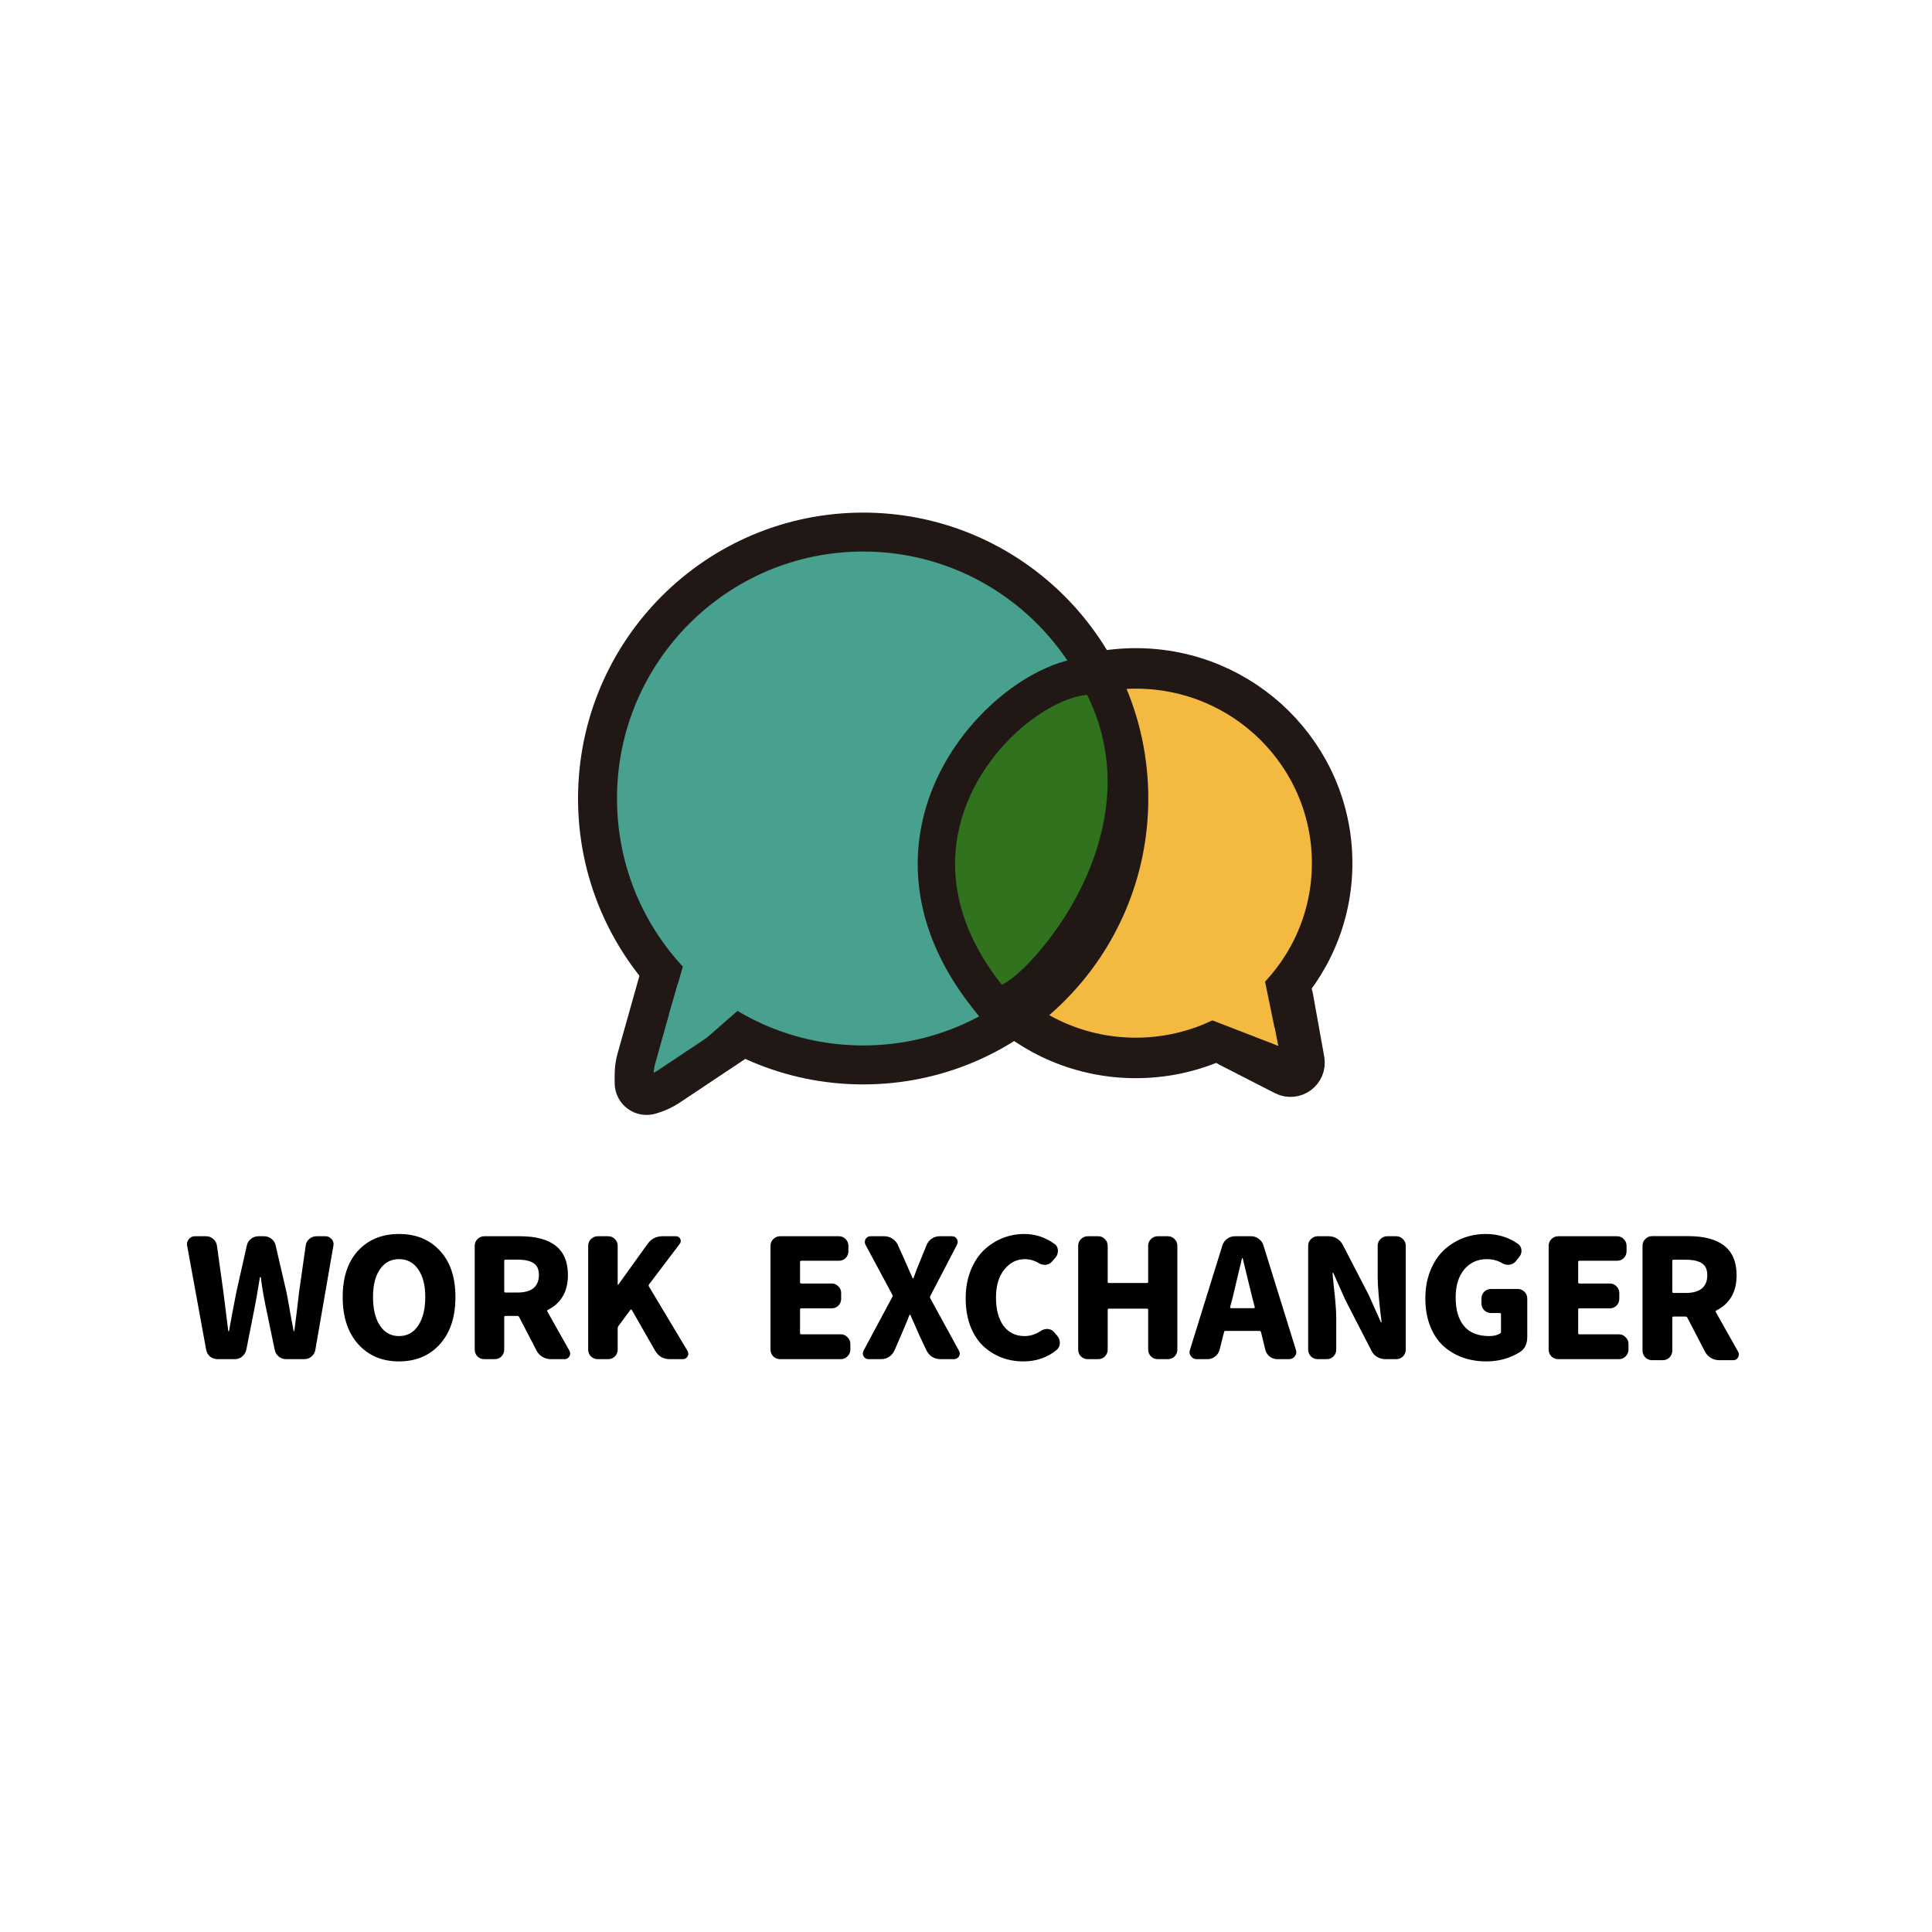 <svg width="1240" height="1240" viewBox="0 0 1240 1240" fill="none" xmlns="http://www.w3.org/2000/svg">
<rect x="0" y="0" width="1240" height="1240" fill="#333333" stroke="none"/>
<g clip-path="url(#clip0_1196_7291)">
<path d="M1240 0H0V1240H1240V0Z" fill="white"/>
<path d="M836.14 680.599L828.838 640.001C827.774 634.086 820.811 631.413 816.062 635.096L787.439 657.293C782.811 660.882 783.482 668.065 788.695 670.735L824.619 689.135C830.512 692.154 837.312 687.115 836.14 680.599Z" fill="#F4B940" stroke="#211816" stroke-width="28"/>
<path d="M855 554C855 622.947 798.677 679 729 679C659.323 679 603 622.947 603 554C603 485.053 659.323 429 729 429C798.677 429 855 485.053 855 554Z" fill="#F4B940" stroke="#211816" stroke-width="26"/>
<path d="M820.409 671.259L774.5 653.5L810.5 623L820.409 671.259Z" fill="#F4B940"/>
<path d="M408.496 679.185L422.851 628.186C424.37 622.789 430.826 620.59 435.326 623.935L475.387 653.724C479.827 657.026 479.655 663.731 475.051 666.801L429.249 697.335C426.099 699.435 422.667 701.077 419.054 702.212L417.399 702.733C412.245 704.353 407 700.503 407 695.101V690.022C407 686.358 407.503 682.712 408.496 679.185Z" fill="#48A08F" stroke="#211816" stroke-width="25"/>
<path d="M724.5 512.5C724.5 606.973 648.132 683.5 554 683.5C459.868 683.5 383.5 606.973 383.5 512.5C383.5 418.027 459.868 341.5 554 341.5C648.132 341.5 724.5 418.027 724.5 512.5Z" fill="#48A08F" stroke="#211816" stroke-width="25"/>
<path d="M429.391 650.877L438.874 618.391L455.898 629.839L429.391 650.877Z" fill="#48A08F"/>
<path d="M453.6 666.061L464.909 628.305L482.839 640.53L453.6 666.061Z" fill="#48A08F"/>
<path d="M434.859 632L459.352 633.482L463 641.386L454 665L442.676 673L433.817 667.566L426.5 662L434.859 632Z" fill="#48A08F"/>
<path d="M453 665H454V665.5L453.5 666H453V665Z" fill="#48A08F"/>
<path d="M708.523 440.684L704.902 433.355L696.757 434.041C683.213 435.183 667.642 442.604 653.591 453.373C639.278 464.344 625.359 479.676 615.432 498.29C595.192 536.241 592.091 587.029 633.514 639.44L639.031 646.421L647.313 643.169C651.47 641.538 655.936 638.297 660.013 634.822C664.369 631.11 669.245 626.289 674.28 620.569C684.348 609.134 695.427 593.678 704.46 575.453C722.492 539.069 732.979 490.188 708.523 440.684Z" fill="#31721E" stroke="#211816" stroke-width="24"/>
<path d="M139.565 872.328C137.771 872.328 136.183 871.776 134.803 870.672C133.492 869.499 132.664 868.049 132.319 866.324L120.104 799.453C120.035 799.108 120 798.763 120 798.418C120 797.314 120.414 796.279 121.243 795.312C122.209 794.07 123.485 793.449 125.073 793.449H132.319C134.044 793.449 135.562 794.036 136.873 795.209C138.185 796.313 138.978 797.762 139.254 799.557L143.395 829.369L146.5 854.213C146.569 854.351 146.673 854.42 146.811 854.42C146.949 854.42 147.018 854.351 147.018 854.213C148.398 846.346 149.951 838.064 151.676 829.369L158.405 799.453C158.75 797.728 159.612 796.313 160.993 795.209C162.442 794.036 164.064 793.449 165.858 793.449H169.481C171.275 793.449 172.862 794.001 174.243 795.105C175.692 796.21 176.589 797.659 176.934 799.453L183.87 829.369C184.491 832.405 185.284 836.788 186.25 842.516C187.286 848.174 188.01 852.039 188.424 854.109C188.424 854.316 188.493 854.42 188.631 854.42C188.838 854.42 188.942 854.316 188.942 854.109C189.356 850.935 189.908 846.518 190.598 840.859C191.288 835.131 191.737 831.301 191.944 829.369L196.188 799.557C196.395 797.762 197.154 796.313 198.465 795.209C199.845 794.036 201.398 793.449 203.123 793.449H208.92C210.508 793.449 211.819 794.07 212.854 795.312C213.682 796.279 214.096 797.348 214.096 798.521C214.096 798.797 214.062 799.108 213.993 799.453L202.399 866.324C202.123 868.049 201.295 869.499 199.914 870.672C198.603 871.776 197.051 872.328 195.256 872.328H183.662C181.868 872.328 180.281 871.776 178.901 870.672C177.521 869.499 176.658 868.049 176.313 866.324L170.412 837.961C169.17 831.957 168.17 825.953 167.411 819.949C167.342 819.742 167.204 819.639 166.996 819.639C166.858 819.639 166.789 819.742 166.789 819.949C165.271 829.266 164.236 835.269 163.684 837.961L158.094 866.324C157.68 868.049 156.783 869.499 155.403 870.672C154.092 871.776 152.539 872.328 150.745 872.328H139.565ZM282.367 862.701C275.742 870.085 266.977 873.777 256.074 873.777C245.239 873.777 236.509 870.085 229.884 862.701C223.259 855.317 219.947 845.241 219.947 832.474C219.947 819.777 223.225 809.874 229.781 802.766C236.406 795.588 245.17 792 256.074 792C267.046 792 275.811 795.588 282.367 802.766C288.992 809.874 292.304 819.777 292.304 832.474C292.304 845.241 288.992 855.317 282.367 862.701ZM243.859 850.797C246.826 855.282 250.898 857.525 256.074 857.525C261.319 857.525 265.425 855.282 268.392 850.797C271.429 846.242 272.947 840.135 272.947 832.474C272.947 824.883 271.429 818.948 268.392 814.67C265.425 810.322 261.319 808.148 256.074 808.148C250.898 808.148 246.826 810.322 243.859 814.67C240.891 818.948 239.408 824.883 239.408 832.474C239.408 840.204 240.891 846.311 243.859 850.797ZM324.448 808.459C323.896 808.459 323.62 808.7 323.62 809.183V828.851C323.62 829.335 323.896 829.576 324.448 829.576H332.108C336.663 829.576 340.079 828.644 342.356 826.781C344.702 824.849 345.876 822.019 345.876 818.293C345.876 814.704 344.737 812.185 342.46 810.736C340.251 809.218 336.801 808.459 332.108 808.459H324.448ZM365.544 867.049C365.82 867.601 365.958 868.187 365.958 868.808C365.958 869.361 365.785 869.947 365.44 870.568C364.75 871.741 363.749 872.328 362.438 872.328H353.432C351.569 872.328 349.809 871.845 348.153 870.879C346.566 869.913 345.324 868.601 344.426 866.945L333.143 845.207C332.867 844.793 332.488 844.586 332.005 844.586H324.448C323.896 844.586 323.62 844.827 323.62 845.31V866.221C323.62 867.877 323.033 869.326 321.86 870.568C320.687 871.741 319.238 872.328 317.512 872.328H310.784C309.128 872.328 307.678 871.741 306.436 870.568C305.263 869.326 304.676 867.877 304.676 866.221V799.557C304.676 797.9 305.263 796.486 306.436 795.312C307.678 794.07 309.128 793.449 310.784 793.449H333.661C354.226 793.449 364.508 801.73 364.508 818.293C364.508 828.92 360.195 836.408 351.569 840.756C351.155 840.963 351.051 841.273 351.258 841.687L365.544 867.049ZM383.609 872.328C381.953 872.328 380.504 871.741 379.261 870.568C378.088 869.326 377.502 867.877 377.502 866.221V799.557C377.502 797.9 378.088 796.486 379.261 795.312C380.504 794.07 381.953 793.449 383.609 793.449H390.338C392.063 793.449 393.512 794.07 394.685 795.312C395.858 796.486 396.445 797.9 396.445 799.557V824.504C396.445 824.573 396.48 824.607 396.549 824.607C396.687 824.607 396.79 824.573 396.859 824.504L415.595 798.418C417.942 795.105 421.151 793.449 425.222 793.449H433.814C435.056 793.449 435.988 794.001 436.609 795.105C436.816 795.588 436.92 796.071 436.92 796.555C436.92 797.176 436.713 797.762 436.299 798.314L416.527 824.4C416.251 824.814 416.251 825.263 416.527 825.746L441.267 867.049C441.612 867.67 441.785 868.291 441.785 868.912C441.785 869.464 441.612 870.016 441.267 870.568C440.646 871.741 439.646 872.328 438.265 872.328H429.777C427.845 872.328 426.051 871.879 424.394 870.982C422.807 870.016 421.53 868.705 420.564 867.049L405.451 840.652C405.382 840.514 405.244 840.445 405.037 840.445C404.83 840.445 404.692 840.514 404.623 840.652L396.963 851.004C396.618 851.418 396.445 851.901 396.445 852.453V866.221C396.445 867.877 395.858 869.326 394.685 870.568C393.512 871.741 392.063 872.328 390.338 872.328H383.609ZM500.64 872.328C498.983 872.328 497.534 871.741 496.292 870.568C495.119 869.326 494.532 867.877 494.532 866.221V799.557C494.532 797.9 495.119 796.486 496.292 795.312C497.534 794.07 498.983 793.449 500.64 793.449H538.423C540.148 793.449 541.597 794.07 542.771 795.312C543.944 796.486 544.53 797.9 544.53 799.557V803.076C544.53 804.732 543.944 806.182 542.771 807.424C541.597 808.597 540.148 809.183 538.423 809.183H514.304C513.752 809.183 513.476 809.425 513.476 809.908V823.055C513.476 823.538 513.752 823.779 514.304 823.779H533.765C535.49 823.779 536.939 824.4 538.112 825.642C539.286 826.816 539.872 828.23 539.872 829.887V833.613C539.872 835.269 539.286 836.719 538.112 837.961C536.939 839.134 535.49 839.721 533.765 839.721H514.304C513.752 839.721 513.476 839.962 513.476 840.445V855.662C513.476 856.145 513.752 856.387 514.304 856.387H539.665C541.321 856.387 542.736 857.008 543.909 858.25C545.151 859.423 545.773 860.838 545.773 862.494V866.221C545.773 867.877 545.151 869.326 543.909 870.568C542.736 871.741 541.321 872.328 539.665 872.328H500.64ZM557.42 872.328C556.04 872.328 555.005 871.741 554.315 870.568C553.97 869.947 553.797 869.326 553.797 868.705C553.797 868.084 553.935 867.497 554.211 866.945L572.74 832.371C572.947 831.957 572.947 831.508 572.74 831.025L555.453 798.832C555.177 798.28 555.039 797.693 555.039 797.072C555.039 796.451 555.212 795.83 555.557 795.209C556.316 794.036 557.386 793.449 558.766 793.449H567.565C569.428 793.449 571.153 793.967 572.74 795.002C574.328 795.968 575.501 797.314 576.26 799.039L580.09 807.527C581.125 809.805 582.989 814.049 585.68 820.26C585.749 820.398 585.852 820.467 585.99 820.467C586.128 820.467 586.232 820.398 586.301 820.26C587.75 816.257 589.406 812.013 591.27 807.527L594.686 799.142C595.376 797.417 596.48 796.037 597.998 795.002C599.586 793.967 601.311 793.449 603.174 793.449H610.938C612.318 793.449 613.388 794.036 614.147 795.209C614.492 795.83 614.664 796.486 614.664 797.176C614.664 797.728 614.526 798.28 614.25 798.832L597.067 831.853C596.86 832.336 596.86 832.82 597.067 833.303L615.492 866.945C615.837 867.566 616.01 868.153 616.01 868.705C616.01 869.326 615.837 869.947 615.492 870.568C614.733 871.741 613.664 872.328 612.283 872.328H603.485C601.621 872.328 599.896 871.845 598.309 870.879C596.722 869.844 595.514 868.498 594.686 866.842L590.028 857.008C588.716 854.109 586.819 849.762 584.334 843.965C584.265 843.896 584.162 843.861 584.024 843.861C583.886 843.861 583.782 843.896 583.713 843.965C581.85 848.726 580.056 853.074 578.33 857.008L574.086 866.738C573.327 868.463 572.154 869.844 570.567 870.879C569.048 871.845 567.358 872.328 565.494 872.328H557.42ZM656.849 873.777C651.742 873.777 646.98 872.915 642.564 871.189C638.147 869.464 634.214 866.945 630.763 863.633C627.382 860.32 624.69 856.076 622.689 850.9C620.757 845.655 619.79 839.79 619.79 833.303C619.79 826.954 620.791 821.157 622.792 815.912C624.863 810.598 627.623 806.216 631.074 802.766C634.593 799.315 638.596 796.658 643.081 794.795C647.636 792.932 652.432 792 657.47 792C664.44 792 670.858 794.105 676.724 798.314C678.242 799.349 679.001 800.868 679.001 802.869C679.001 804.387 678.518 805.767 677.552 807.01L675.275 809.598C674.309 810.84 672.963 811.564 671.238 811.771C670.962 811.771 670.72 811.771 670.513 811.771C669.064 811.771 667.753 811.392 666.579 810.633C663.819 808.976 660.886 808.148 657.781 808.148C652.536 808.148 648.119 810.391 644.531 814.877C641.011 819.293 639.251 825.228 639.251 832.682C639.251 840.48 640.873 846.587 644.117 851.004C647.429 855.351 651.915 857.525 657.574 857.525C661.231 857.525 664.716 856.421 668.029 854.213C669.202 853.385 670.548 852.971 672.066 852.971C672.204 852.971 672.342 852.971 672.48 852.971C674.136 853.109 675.482 853.764 676.517 854.937L678.691 857.525C679.726 858.767 680.244 860.217 680.244 861.873C680.244 863.736 679.553 865.254 678.173 866.428C672.169 871.327 665.061 873.777 656.849 873.777ZM698.102 872.328C696.446 872.328 694.997 871.741 693.754 870.568C692.581 869.326 691.995 867.877 691.995 866.221V799.557C691.995 797.9 692.581 796.486 693.754 795.312C694.997 794.07 696.446 793.449 698.102 793.449H704.831C706.556 793.449 708.005 794.07 709.178 795.312C710.351 796.486 710.938 797.9 710.938 799.557V822.64C710.938 823.193 711.214 823.469 711.766 823.469H736.196C736.679 823.469 736.92 823.193 736.92 822.64V799.557C736.92 797.9 737.507 796.486 738.68 795.312C739.922 794.07 741.372 793.449 743.028 793.449H749.549C751.275 793.449 752.724 794.07 753.897 795.312C755.07 796.486 755.657 797.9 755.657 799.557V866.221C755.657 867.877 755.07 869.326 753.897 870.568C752.724 871.741 751.275 872.328 749.549 872.328H743.028C741.372 872.328 739.922 871.741 738.68 870.568C737.507 869.326 736.92 867.877 736.92 866.221V840.652C736.92 840.169 736.679 839.928 736.196 839.928H711.766C711.214 839.928 710.938 840.169 710.938 840.652V866.221C710.938 867.877 710.351 869.326 709.178 870.568C708.005 871.741 706.556 872.328 704.831 872.328H698.102ZM789.56 838.789C789.491 838.996 789.526 839.203 789.664 839.41C789.802 839.548 789.974 839.617 790.181 839.617H804.673C804.88 839.617 805.053 839.548 805.191 839.41C805.329 839.203 805.364 838.996 805.295 838.789L803.742 832.889C803.052 830.128 802.017 825.884 800.636 820.156C799.256 814.359 798.255 810.219 797.634 807.734C797.565 807.596 797.462 807.527 797.324 807.527C797.186 807.527 797.117 807.596 797.117 807.734C794.356 819.466 792.355 827.851 791.113 832.889L789.56 838.789ZM819.787 872.328C817.992 872.328 816.371 871.776 814.921 870.672C813.541 869.568 812.61 868.153 812.127 866.428L809.332 854.937C809.194 854.454 808.849 854.213 808.296 854.213H786.558C786.006 854.213 785.696 854.454 785.627 854.937L782.728 866.428C782.245 868.153 781.279 869.568 779.83 870.672C778.449 871.776 776.862 872.328 775.068 872.328H768.029C766.511 872.328 765.303 871.707 764.406 870.465C763.785 869.706 763.474 868.843 763.474 867.877C763.474 867.463 763.543 867.014 763.681 866.531L784.591 799.246C785.143 797.521 786.144 796.14 787.593 795.105C789.043 794.001 790.699 793.449 792.562 793.449H803.017C804.811 793.449 806.433 794.001 807.882 795.105C809.332 796.14 810.332 797.521 810.884 799.246L831.795 866.531C831.933 867.014 832.002 867.463 832.002 867.877C832.002 868.843 831.691 869.706 831.07 870.465C830.173 871.707 828.965 872.328 827.447 872.328H819.787ZM845.719 872.328C844.063 872.328 842.614 871.741 841.372 870.568C840.199 869.326 839.612 867.877 839.612 866.221V799.557C839.612 797.9 840.199 796.486 841.372 795.312C842.614 794.07 844.063 793.449 845.719 793.449H852.758C854.691 793.449 856.451 793.932 858.038 794.898C859.625 795.864 860.867 797.176 861.764 798.832L878.534 831.232L886.194 848.416C886.263 848.623 886.367 848.726 886.505 848.726C886.712 848.726 886.781 848.623 886.712 848.416C885.055 835.235 884.227 825.608 884.227 819.535V799.557C884.227 797.9 884.814 796.486 885.987 795.312C887.229 794.07 888.678 793.449 890.335 793.449H896.132C897.857 793.449 899.306 794.07 900.479 795.312C901.652 796.486 902.239 797.9 902.239 799.557V866.221C902.239 867.877 901.652 869.326 900.479 870.568C899.306 871.741 897.857 872.328 896.132 872.328H889.092C887.229 872.328 885.469 871.845 883.813 870.879C882.226 869.913 881.018 868.567 880.19 866.842L863.421 834.234L855.864 817.258C855.795 817.051 855.657 816.947 855.45 816.947C855.312 816.947 855.243 817.051 855.243 817.258C855.312 818.362 855.588 821.191 856.071 825.746C856.623 830.301 857.003 834.131 857.21 837.236C857.486 840.342 857.624 843.309 857.624 846.139V866.221C857.624 867.877 857.037 869.326 855.864 870.568C854.691 871.741 853.242 872.328 851.516 872.328H845.719ZM953.947 873.777C948.426 873.777 943.285 872.915 938.523 871.189C933.831 869.464 929.69 866.945 926.101 863.633C922.582 860.32 919.821 856.076 917.82 850.9C915.819 845.724 914.818 839.859 914.818 833.303C914.818 826.885 915.853 821.053 917.924 815.808C919.994 810.564 922.789 806.216 926.308 802.766C929.897 799.315 934.003 796.658 938.627 794.795C943.319 792.932 948.323 792 953.637 792C961.366 792 968.236 794.105 974.236 798.314C975.756 799.418 976.516 800.937 976.516 802.869C976.516 804.387 975.996 805.733 974.956 806.906L972.686 809.701C971.646 810.874 970.306 811.564 968.646 811.771C968.366 811.771 968.096 811.771 967.816 811.771C966.436 811.771 965.161 811.392 963.988 810.633C961.09 808.976 957.846 808.148 954.258 808.148C948.323 808.148 943.492 810.357 939.765 814.773C936.108 819.19 934.279 825.159 934.279 832.682C934.279 840.687 936.073 846.829 939.662 851.107C943.25 855.386 948.668 857.525 955.914 857.525C958.674 857.525 960.952 856.973 962.746 855.869C963.16 855.662 963.367 855.282 963.367 854.73V843.551C963.367 842.999 963.125 842.723 962.642 842.723H956.949C955.293 842.723 953.844 842.136 952.601 840.963C951.428 839.79 950.842 838.34 950.842 836.615V833.406C950.842 831.681 951.428 830.232 952.601 829.058C953.844 827.885 955.293 827.299 956.949 827.299H974.136C975.786 827.299 977.206 827.885 978.376 829.058C979.616 830.232 980.236 831.681 980.236 833.406V858.043C980.236 862.598 978.616 865.876 975.376 867.877C969.026 871.81 961.883 873.777 953.947 873.777ZM1000.07 872.328C998.406 872.328 996.956 871.741 995.716 870.568C994.546 869.326 993.956 867.877 993.956 866.221V799.557C993.956 797.9 994.546 796.486 995.716 795.312C996.956 794.07 998.406 793.449 1000.07 793.449H1037.85C1039.58 793.449 1041.03 794.07 1042.2 795.312C1043.37 796.486 1043.96 797.9 1043.96 799.557V803.076C1043.96 804.732 1043.37 806.182 1042.2 807.424C1041.03 808.597 1039.58 809.183 1037.85 809.183H1013.73C1013.18 809.183 1012.91 809.425 1012.91 809.908V823.055C1012.91 823.538 1013.18 823.779 1013.73 823.779H1033.19C1034.92 823.779 1036.37 824.4 1037.54 825.642C1038.72 826.816 1039.3 828.23 1039.3 829.887V833.613C1039.3 835.269 1038.72 836.719 1037.54 837.961C1036.37 839.134 1034.92 839.721 1033.19 839.721H1013.73C1013.18 839.721 1012.91 839.962 1012.91 840.445V855.662C1012.91 856.145 1013.18 856.387 1013.73 856.387H1039.09C1040.75 856.387 1042.17 857.008 1043.34 858.25C1044.58 859.423 1045.2 860.838 1045.2 862.494V866.221C1045.2 867.877 1044.58 869.326 1043.34 870.568C1042.17 871.741 1040.75 872.328 1039.09 872.328H1000.07Z" fill="black"/>
<path d="M1074.15 808.528C1073.6 808.528 1073.32 808.772 1073.32 809.26V829.113C1073.32 829.601 1073.6 829.845 1074.15 829.845H1081.89C1086.48 829.845 1089.93 828.904 1092.23 827.023C1094.6 825.073 1095.78 822.217 1095.78 818.455C1095.78 814.833 1094.63 812.29 1092.33 810.827C1090.11 809.295 1086.62 808.528 1081.89 808.528H1074.15ZM1115.64 867.671C1115.92 868.228 1116.05 868.82 1116.05 869.447C1116.05 870.005 1115.88 870.597 1115.53 871.224C1114.84 872.408 1113.83 873 1112.5 873H1103.41C1101.53 873 1099.75 872.512 1098.08 871.537C1096.48 870.562 1095.23 869.238 1094.32 867.566L1082.93 845.623C1082.65 845.205 1082.27 844.996 1081.78 844.996H1074.15C1073.6 844.996 1073.32 845.24 1073.32 845.728V866.835C1073.32 868.507 1072.73 869.97 1071.54 871.224C1070.36 872.408 1068.89 873 1067.15 873H1060.36C1058.69 873 1057.23 872.408 1055.97 871.224C1054.79 869.97 1054.2 868.507 1054.2 866.835V799.542C1054.2 797.87 1054.79 796.442 1055.97 795.258C1057.23 794.004 1058.69 793.377 1060.36 793.377H1083.45C1104.21 793.377 1114.59 801.736 1114.59 818.455C1114.59 829.183 1110.24 836.741 1101.53 841.13C1101.11 841.339 1101.01 841.652 1101.22 842.07L1115.64 867.671Z" fill="black"/>
</g>
<defs>
<clipPath id="clip0_1196_7291">
<rect width="1240" height="1240" fill="white"/>
</clipPath>
</defs>
</svg>
